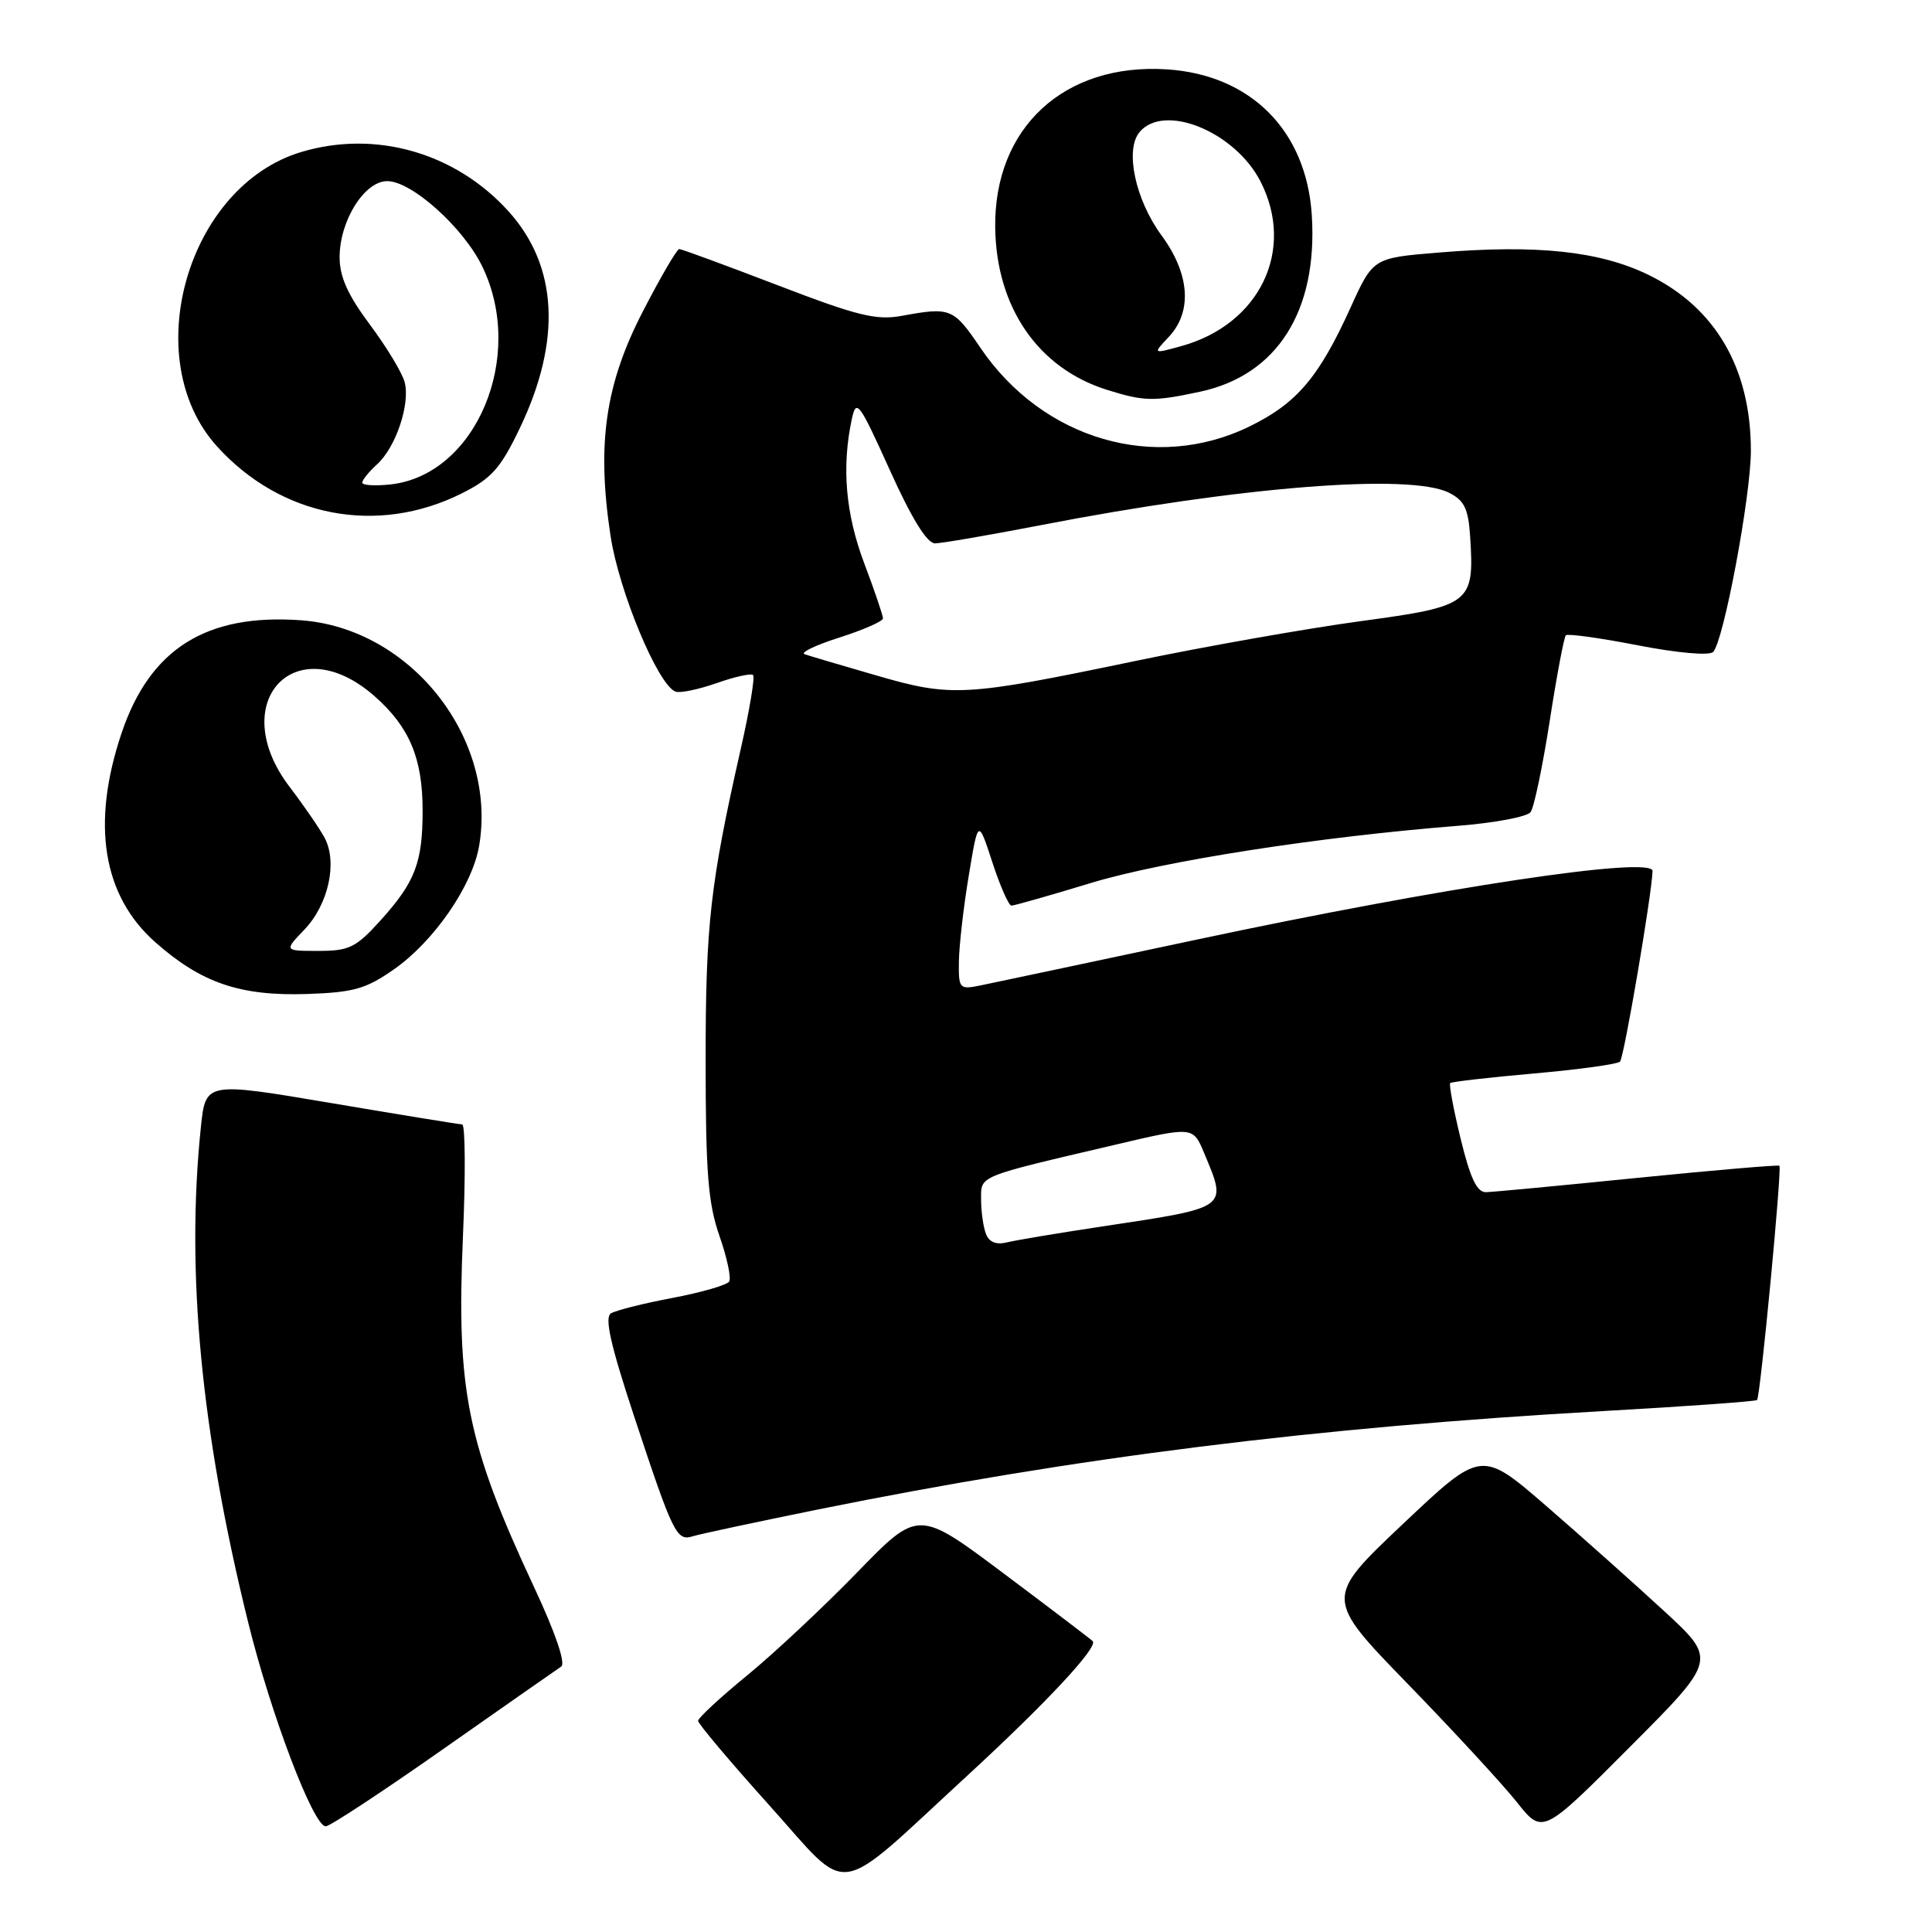 <?xml version="1.0" encoding="UTF-8" standalone="no"?>
<!DOCTYPE svg PUBLIC "-//W3C//DTD SVG 1.1//EN" "http://www.w3.org/Graphics/SVG/1.1/DTD/svg11.dtd" >
<svg xmlns="http://www.w3.org/2000/svg" xmlns:xlink="http://www.w3.org/1999/xlink" version="1.1" viewBox="0 0 256 256">
 <g >
 <path fill="currentColor"
d=" M 128.11 235.34 C 138.60 225.69 145.56 218.23 144.79 217.46 C 144.52 217.19 139.21 213.15 132.99 208.49 C 121.68 200.01 121.68 200.01 113.59 208.34 C 109.14 212.92 102.58 219.07 99.00 222.00 C 95.42 224.93 92.50 227.64 92.50 228.02 C 92.50 228.40 96.76 233.46 101.98 239.26 C 112.88 251.39 110.24 251.79 128.11 235.34 Z  M 220.50 213.47 C 216.65 209.92 209.63 203.66 204.90 199.56 C 196.29 192.11 196.29 192.11 185.90 201.93 C 175.50 211.76 175.50 211.76 186.54 223.13 C 192.61 229.38 199.11 236.43 200.99 238.79 C 204.40 243.09 204.40 243.09 215.95 231.50 C 227.50 219.92 227.50 219.92 220.50 213.47 Z  M 58.74 231.75 C 66.78 226.11 73.80 221.20 74.36 220.83 C 74.98 220.41 73.60 216.36 70.78 210.33 C 61.89 191.30 60.46 184.25 61.34 163.89 C 61.70 155.70 61.65 148.99 61.24 148.99 C 60.83 148.98 53.02 147.71 43.87 146.16 C 27.25 143.35 27.25 143.35 26.62 149.32 C 24.62 168.52 26.63 189.67 32.89 215.00 C 35.90 227.19 41.53 242.00 43.16 242.00 C 43.70 242.00 50.71 237.39 58.74 231.75 Z  M 108.36 200.02 C 142.62 193.09 174.17 189.14 212.50 186.97 C 223.49 186.35 232.64 185.69 232.82 185.51 C 233.25 185.08 236.14 154.80 235.78 154.47 C 235.62 154.33 227.18 155.05 217.00 156.07 C 206.82 157.10 197.77 157.95 196.89 157.97 C 195.70 157.99 194.81 156.10 193.55 150.92 C 192.60 147.02 191.98 143.69 192.16 143.51 C 192.35 143.34 197.35 142.76 203.27 142.24 C 209.19 141.72 214.32 141.01 214.66 140.67 C 215.19 140.14 218.87 118.57 218.97 115.42 C 219.03 113.37 191.05 117.58 158.35 124.55 C 144.13 127.58 131.26 130.30 129.75 130.61 C 127.13 131.13 127.00 130.98 127.06 127.33 C 127.10 125.22 127.68 120.12 128.37 116.00 C 129.61 108.50 129.61 108.50 131.49 114.25 C 132.52 117.41 133.66 120.00 134.02 120.00 C 134.38 120.00 139.14 118.65 144.59 116.99 C 154.17 114.09 174.75 110.88 193.24 109.42 C 198.05 109.04 202.35 108.23 202.81 107.61 C 203.27 107.00 204.40 101.58 205.34 95.56 C 206.27 89.55 207.24 84.43 207.48 84.18 C 207.73 83.94 212.02 84.53 217.03 85.51 C 222.31 86.53 226.49 86.90 227.00 86.39 C 228.39 84.98 232.00 65.72 232.00 59.72 C 232.00 48.82 227.32 40.77 218.47 36.44 C 211.99 33.27 203.62 32.38 190.57 33.47 C 181.94 34.18 181.94 34.18 178.95 40.77 C 174.76 50.00 171.84 53.44 165.58 56.50 C 153.09 62.61 138.18 58.26 129.92 46.10 C 126.34 40.82 125.96 40.66 119.50 41.85 C 116.10 42.47 113.63 41.86 103.03 37.79 C 96.17 35.16 90.31 33.00 90.00 33.00 C 89.70 33.00 87.53 36.71 85.19 41.25 C 80.20 50.91 79.05 58.83 80.90 71.00 C 82.01 78.35 87.18 90.75 89.50 91.64 C 90.10 91.87 92.55 91.36 94.95 90.52 C 97.35 89.67 99.53 89.19 99.79 89.45 C 100.05 89.72 99.32 94.11 98.16 99.21 C 94.10 117.15 93.50 122.47 93.50 140.50 C 93.50 155.34 93.82 159.42 95.32 163.73 C 96.33 166.60 96.91 169.34 96.62 169.81 C 96.33 170.28 92.95 171.25 89.12 171.98 C 85.28 172.70 81.61 173.63 80.95 174.03 C 80.08 174.57 80.90 178.21 84.01 187.63 C 89.20 203.32 89.65 204.24 91.81 203.56 C 92.74 203.27 100.19 201.68 108.36 200.02 Z  M 52.19 128.45 C 57.51 124.73 62.59 117.36 63.49 112.07 C 65.90 97.79 54.41 83.24 39.89 82.19 C 27.35 81.28 19.88 85.96 16.12 97.11 C 12.05 109.16 13.60 118.71 20.61 124.88 C 26.71 130.26 31.83 132.00 40.69 131.71 C 46.85 131.50 48.49 131.04 52.19 128.45 Z  M 61.18 65.38 C 65.13 63.40 66.32 62.07 68.86 56.77 C 74.44 45.14 73.93 35.25 67.38 28.00 C 60.36 20.23 49.76 17.19 39.92 20.14 C 24.81 24.67 18.26 47.53 28.74 59.13 C 37.22 68.52 49.98 70.98 61.18 65.38 Z  M 159.03 51.90 C 169.24 49.71 174.63 41.19 173.82 28.51 C 173.11 17.31 165.73 9.90 154.60 9.19 C 141.00 8.32 131.69 16.93 131.87 30.18 C 132.02 40.77 137.59 48.83 146.73 51.67 C 151.62 53.20 152.88 53.22 159.03 51.90 Z  M 130.64 163.49 C 130.29 162.58 130.00 160.54 130.00 158.96 C 130.00 155.73 129.31 156.01 147.79 151.68 C 158.08 149.26 158.08 149.26 159.54 152.75 C 162.64 160.18 162.95 159.96 146.00 162.52 C 140.22 163.39 134.55 164.34 133.39 164.63 C 131.99 164.97 131.05 164.58 130.64 163.49 Z  M 116.12 89.50 C 111.51 88.17 107.23 86.90 106.62 86.69 C 106.00 86.47 108.09 85.47 111.25 84.47 C 114.41 83.46 117.00 82.32 117.00 81.94 C 117.00 81.55 115.88 78.25 114.50 74.60 C 112.04 68.05 111.51 61.89 112.87 55.53 C 113.46 52.78 113.84 53.29 117.90 62.28 C 120.81 68.72 122.83 72.00 123.90 72.00 C 124.78 71.99 131.12 70.90 138.00 69.57 C 164.33 64.47 186.83 62.69 192.00 65.29 C 194.03 66.31 194.56 67.40 194.80 71.08 C 195.38 79.98 194.94 80.32 180.27 82.31 C 173.15 83.28 159.71 85.65 150.41 87.59 C 127.80 92.30 126.11 92.40 116.12 89.50 Z  M 40.35 123.16 C 43.52 119.84 44.75 114.26 43.01 111.01 C 42.34 109.77 40.27 106.75 38.40 104.30 C 29.82 93.07 39.14 83.04 49.61 92.23 C 54.25 96.31 56.00 100.46 56.00 107.40 C 56.00 114.29 55.01 116.88 50.43 121.95 C 47.17 125.56 46.27 126.00 42.20 126.00 C 37.63 126.00 37.63 126.00 40.35 123.16 Z  M 48.00 63.95 C 48.00 63.60 48.88 62.51 49.96 61.53 C 52.43 59.30 54.36 53.59 53.63 50.68 C 53.33 49.46 51.26 46.03 49.04 43.05 C 46.08 39.09 45.00 36.68 45.00 34.07 C 45.01 29.24 48.29 24.00 51.31 24.00 C 54.56 24.00 61.41 30.16 63.91 35.32 C 69.69 47.25 63.07 62.94 51.75 64.19 C 49.69 64.41 48.00 64.31 48.00 63.95 Z  M 154.87 44.64 C 158.02 41.29 157.66 36.29 153.90 31.18 C 150.44 26.47 149.03 19.87 150.99 17.51 C 154.24 13.60 163.66 17.45 167.03 24.06 C 171.67 33.14 166.92 42.99 156.53 45.86 C 152.73 46.91 152.73 46.91 154.87 44.64 Z "/>
</g>
</svg>